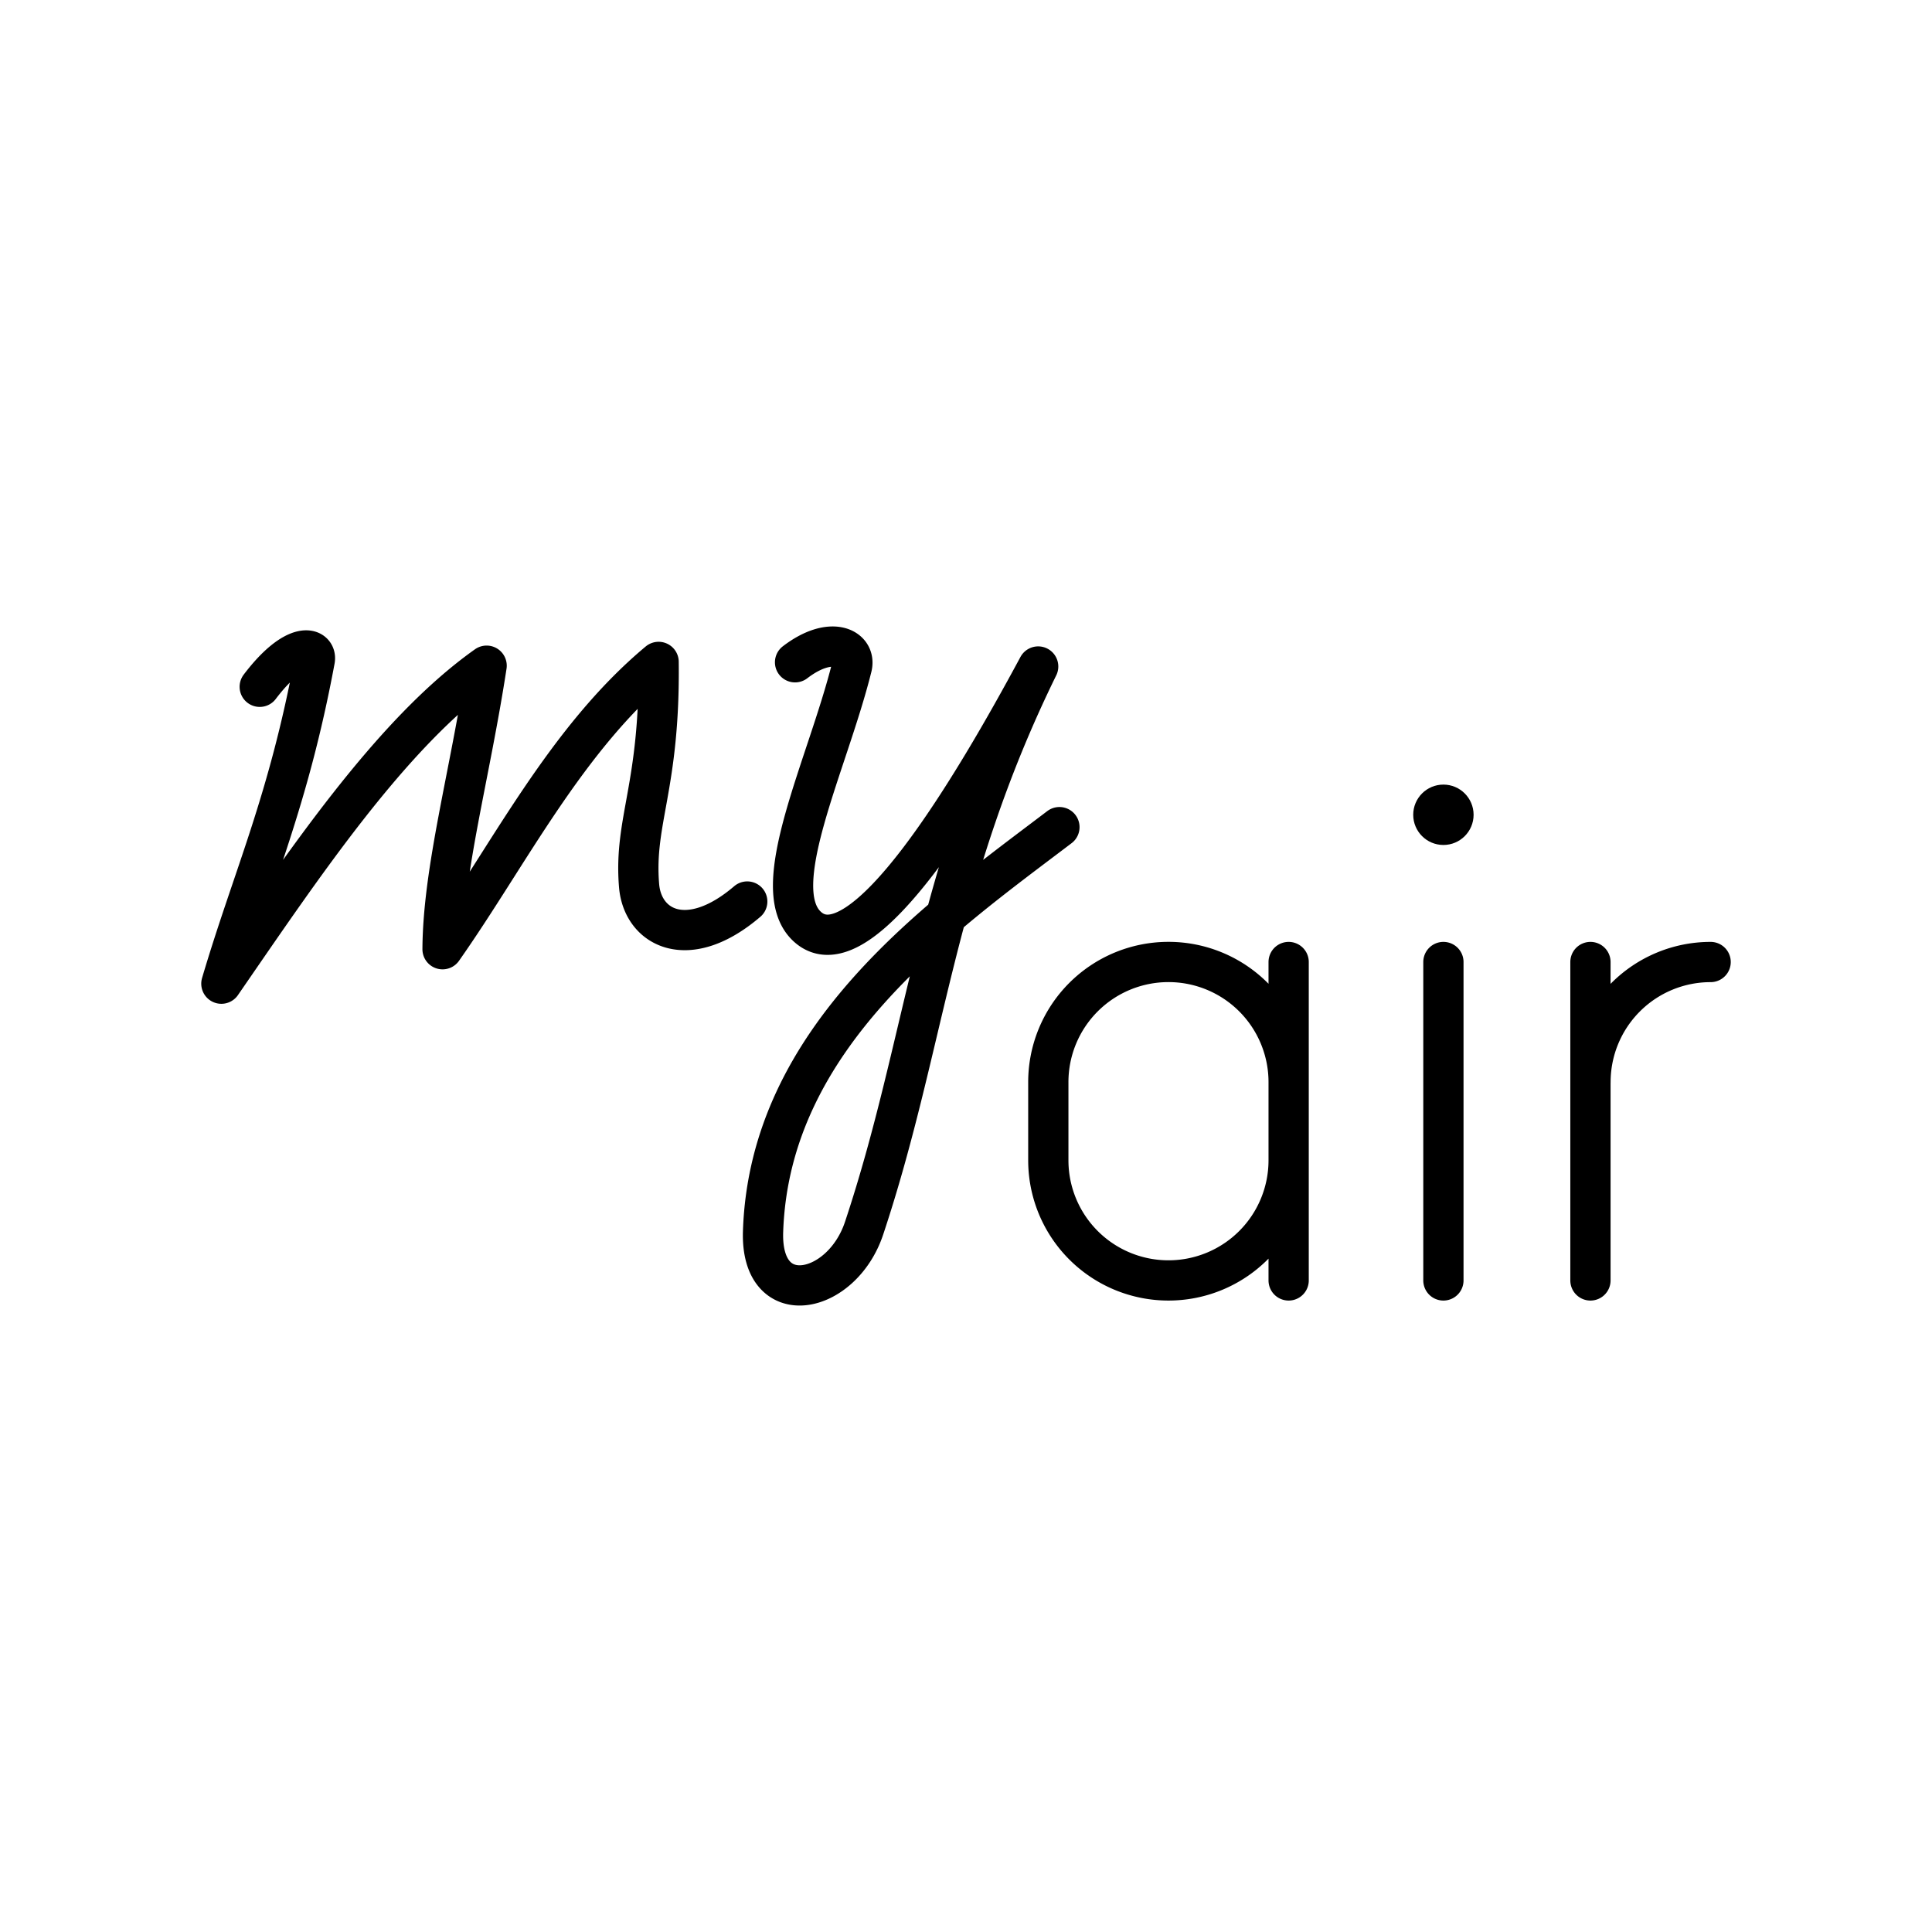 <svg xmlns="http://www.w3.org/2000/svg" xmlns:xlink="http://www.w3.org/1999/xlink" width="48" height="48" viewBox="0 0 48 48"><path fill="none" stroke="currentColor" stroke-linecap="round" stroke-linejoin="round" d="M6.453 17.063c.878-1.157 1.428-.987 1.367-.663c-.659 3.541-1.539 5.397-2.32 8.039c2.034-2.948 4.207-6.212 6.59-7.9c-.419 2.732-1.084 5.083-1.095 7.044c1.655-2.354 3.06-5.212 5.368-7.138c.037 3.113-.62 3.943-.485 5.56c.087 1.05 1.212 1.655 2.687.393m1.188-5.944c.892-.683 1.529-.355 1.41.12c-.61 2.443-2.144 5.483-1.111 6.443c1.352 1.256 4.15-3.501 5.741-6.458c-2.593 5.291-2.783 9.319-4.325 13.955c-.552 1.66-2.575 2.086-2.51.084c.16-4.837 4.381-7.784 7.363-10.048m13.194 6.336a2.985 2.985 0 0 1 2.985-2.985h0m-2.986 0v7.911"/><circle cx="35.861" cy="20.243" r=".75" fill="currentColor"/><path fill="none" stroke="currentColor" stroke-linecap="round" stroke-linejoin="round" d="M35.861 23.901v7.911m-3.845-2.985a2.985 2.985 0 0 1-2.985 2.985h0a2.985 2.985 0 0 1-2.986-2.985v-1.94A2.985 2.985 0 0 1 29.03 23.9h0a2.985 2.985 0 0 1 2.986 2.985m0 4.927v-7.911"/></svg>